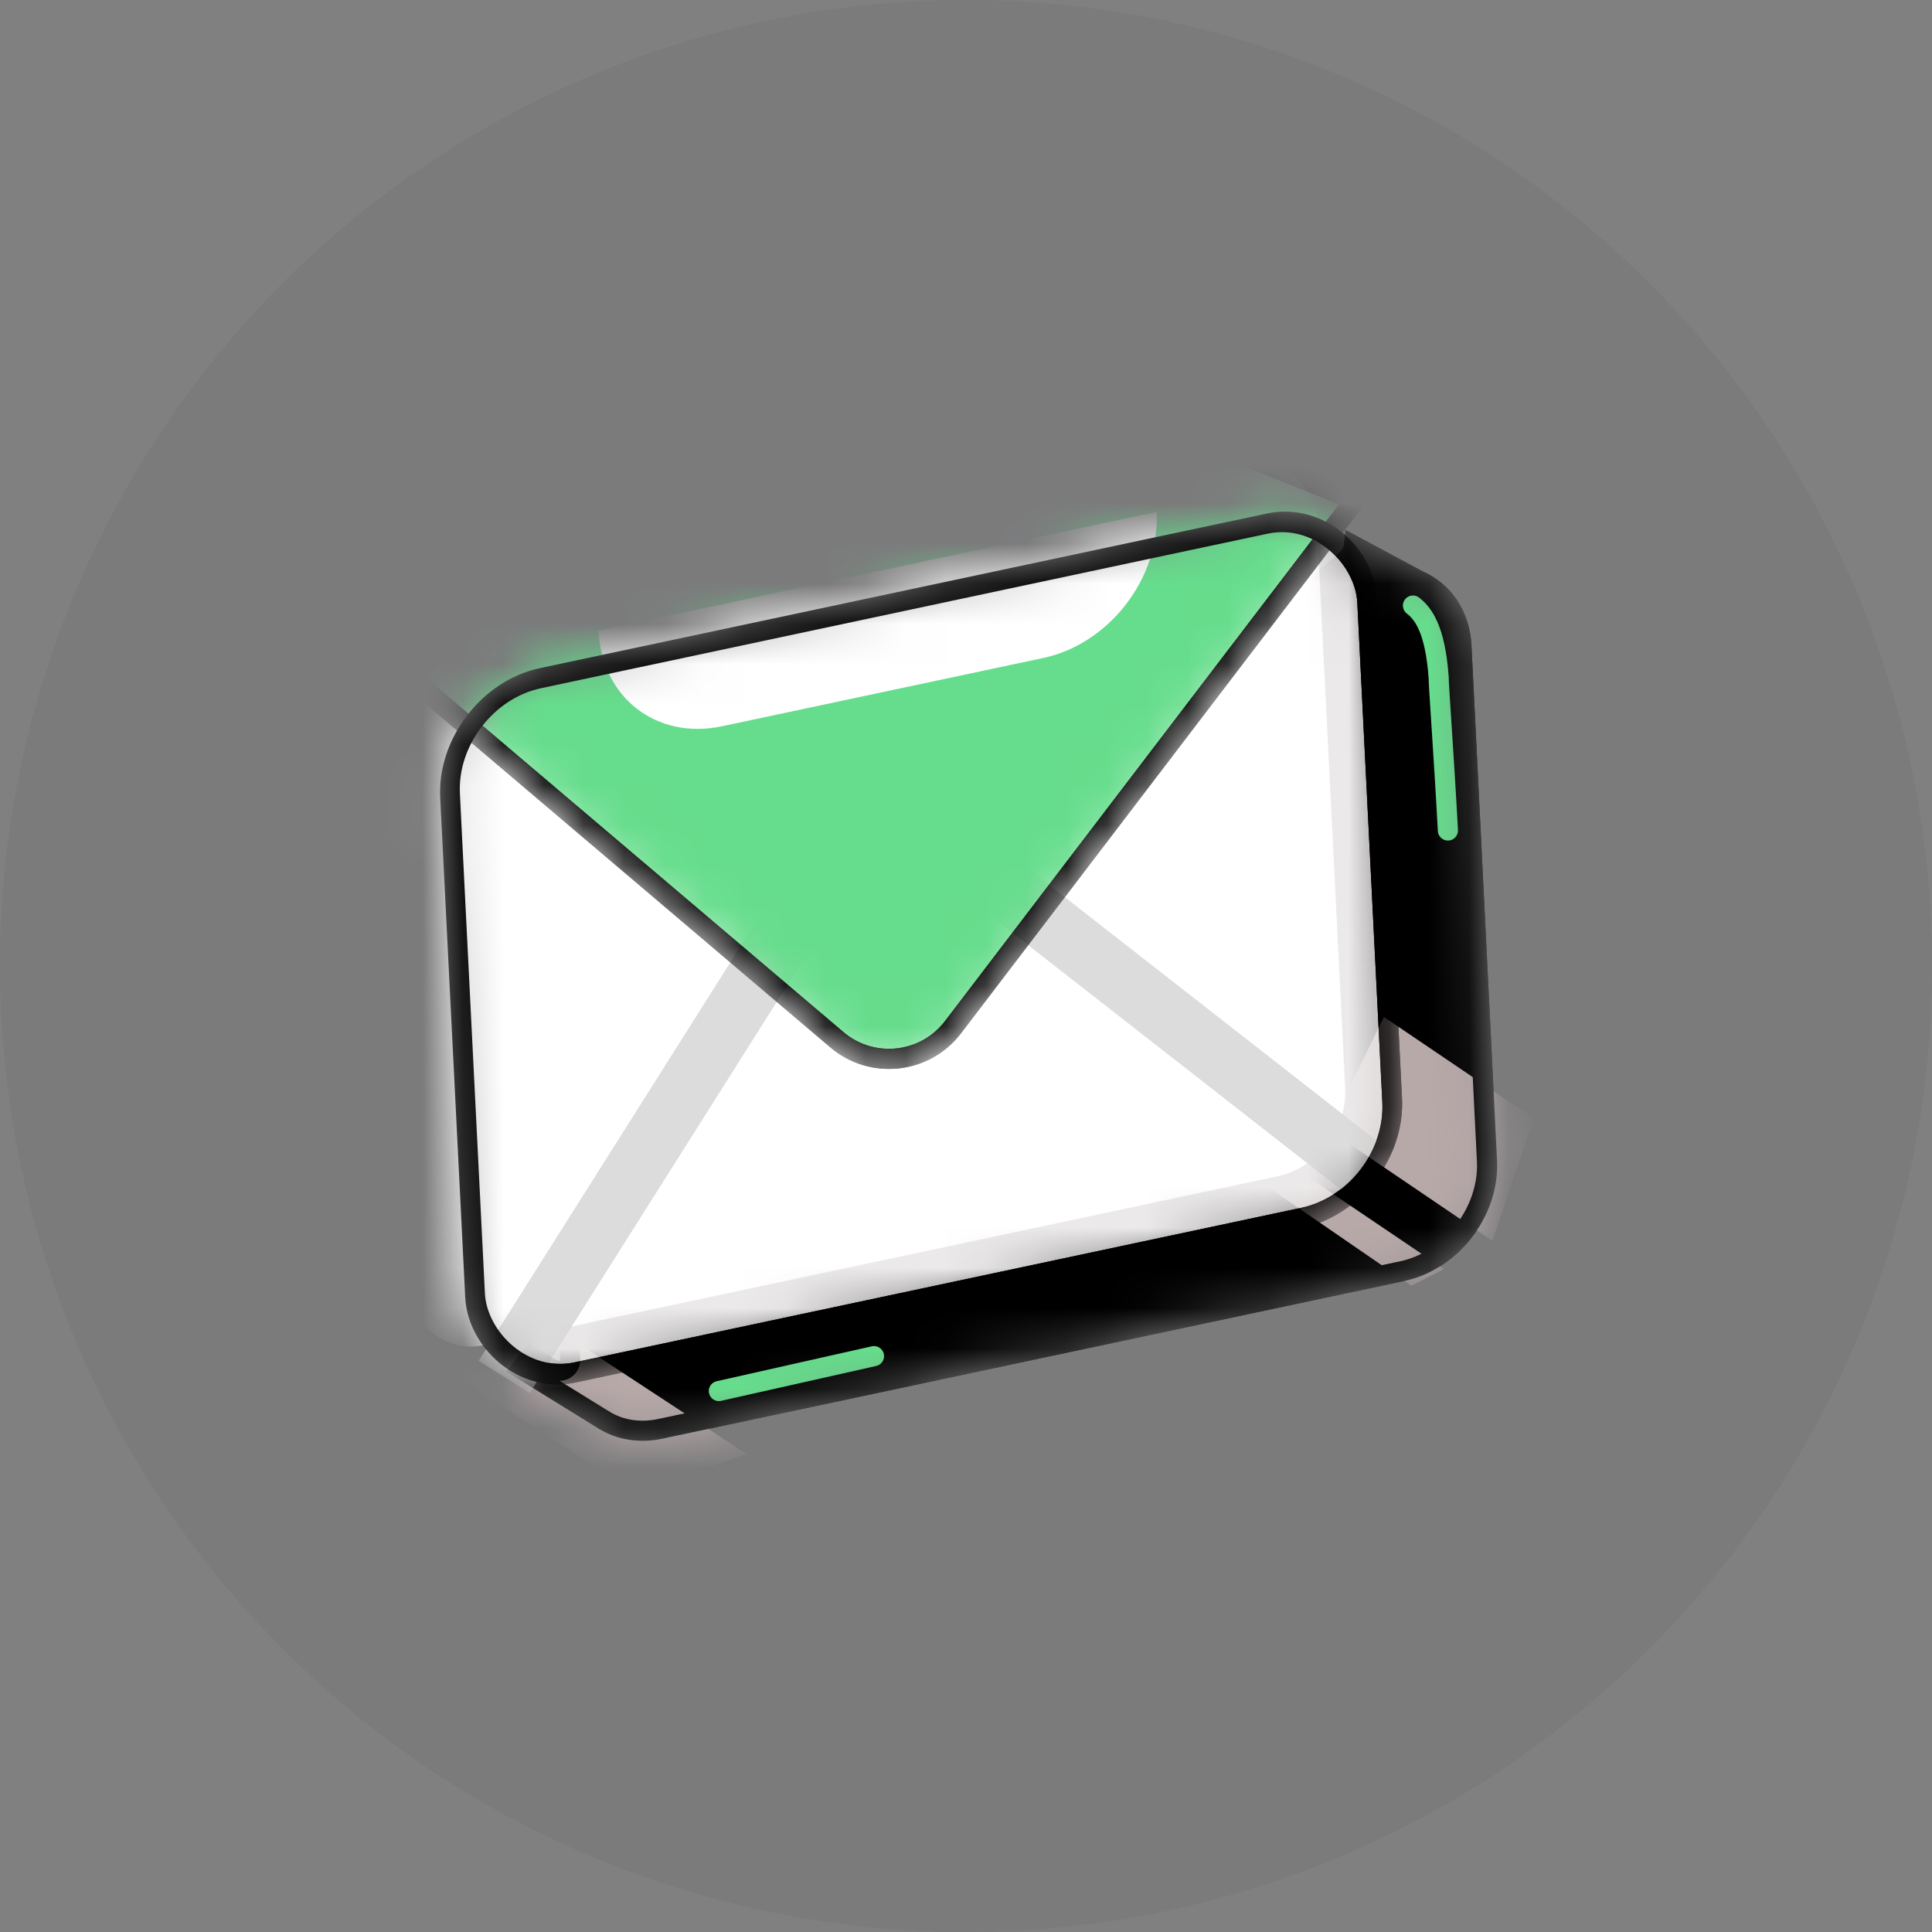 <svg width="48" height="48" viewBox="0 0 48 48" fill="none" xmlns="http://www.w3.org/2000/svg">
<rect x="0" y="0" width="48" height="48" fill="#808080" stroke="none"/>
<circle cx="24" cy="24" r="24" fill="#000D1D" fill-opacity="0.04"/>
<mask id="mask0_713_18741" style="mask-type:alpha" maskUnits="userSpaceOnUse" x="12" y="13" width="26" height="23">
<path d="M33.593 13.714C33.611 13.679 33.633 13.626 33.639 13.564L35.243 14.424L35.252 14.428L35.26 14.432C35.85 14.694 36.271 15.276 36.309 16.053L36.944 28.848C37.006 30.092 36.06 31.321 34.842 31.58L16.409 35.498C15.874 35.612 15.386 35.518 15.005 35.281L15.004 35.281L12.951 34.012L13.205 33.698C13.245 33.723 13.289 33.753 13.338 33.784C13.349 33.792 13.361 33.799 13.373 33.807C13.471 33.872 13.585 33.945 13.675 33.992C13.714 34.012 13.778 34.043 13.844 34.053C13.873 34.058 13.958 34.068 14.042 34.014C14.149 33.946 14.168 33.835 14.165 33.771L13.53 20.976C13.469 19.733 14.414 18.503 15.632 18.244C15.632 18.244 15.632 18.244 15.633 18.244L32.576 14.762L32.878 14.7L32.791 14.5C32.798 14.492 32.806 14.482 32.816 14.472C32.888 14.396 32.994 14.306 33.117 14.203L33.121 14.2C33.235 14.103 33.365 13.993 33.46 13.893C33.507 13.842 33.558 13.781 33.593 13.714Z" fill="black" stroke="black" stroke-width="0.5"/>
</mask>
<g mask="url(#mask0_713_18741)">
<path d="M33.593 13.714C33.611 13.679 33.633 13.626 33.639 13.564L35.243 14.424L35.252 14.428L35.26 14.432C35.85 14.694 36.271 15.276 36.309 16.053L36.944 28.848C37.006 30.092 36.06 31.321 34.842 31.58L16.409 35.498C15.874 35.612 15.386 35.518 15.005 35.281L15.004 35.281L12.951 34.012L13.205 33.698C13.245 33.723 13.289 33.753 13.338 33.784C13.349 33.792 13.361 33.799 13.373 33.807C13.471 33.872 13.585 33.945 13.675 33.992C13.714 34.012 13.778 34.043 13.844 34.053C13.873 34.058 13.958 34.068 14.042 34.014C14.149 33.946 14.168 33.835 14.165 33.771L13.53 20.976C13.469 19.733 14.414 18.503 15.632 18.244C15.632 18.244 15.632 18.244 15.633 18.244L32.576 14.762L32.878 14.7L32.791 14.5C32.798 14.492 32.806 14.482 32.816 14.472C32.888 14.396 32.994 14.306 33.117 14.203L33.121 14.2C33.235 14.103 33.365 13.993 33.46 13.893C33.507 13.842 33.558 13.781 33.593 13.714Z" fill="black" stroke="black" stroke-width="0.5"/>
<path d="M31.843 28.801L35.877 31.528L35.069 31.943L30.701 28.939L31.843 28.801Z" fill="#B8A9A9"/>
<path d="M38.108 27.788L34.383 25.266L33.012 28.071L37.078 30.828L38.108 27.788Z" fill="#B8A9A9"/>
<path d="M14.536 33.492L18.546 36.123L15.792 37.093L11.312 34.203L14.536 33.492Z" fill="#B8A9A9"/>
<path d="M17.86 34.56L21.714 33.693" stroke="#66DD8C" stroke-width="0.5" stroke-linecap="round"/>
<path d="M35.105 15.045C35.334 15.226 35.654 15.581 35.743 16.83C35.743 17.047 35.872 18.747 35.973 20.633" stroke="#66DD8C" stroke-width="0.5" stroke-linecap="round"/>
<path d="M33.593 13.714C33.611 13.679 33.633 13.626 33.639 13.564L35.243 14.424L35.252 14.428L35.26 14.432C35.85 14.694 36.271 15.276 36.309 16.053L36.944 28.848C37.006 30.092 36.06 31.321 34.842 31.58L16.409 35.498C15.874 35.612 15.386 35.518 15.005 35.281L15.004 35.281L12.951 34.012L13.205 33.698C13.245 33.723 13.289 33.753 13.338 33.784C13.349 33.792 13.361 33.799 13.373 33.807C13.471 33.872 13.585 33.945 13.675 33.992C13.714 34.012 13.778 34.043 13.844 34.053C13.873 34.058 13.958 34.068 14.042 34.014C14.149 33.946 14.168 33.835 14.165 33.771L13.53 20.976C13.469 19.733 14.414 18.503 15.632 18.244C15.632 18.244 15.632 18.244 15.633 18.244L32.576 14.762L32.878 14.7L32.791 14.5C32.798 14.492 32.806 14.482 32.816 14.472C32.888 14.396 32.994 14.306 33.117 14.203L33.121 14.2C33.235 14.103 33.365 13.993 33.46 13.893C33.507 13.842 33.558 13.781 33.593 13.714Z" stroke="black" stroke-width="0.5"/>
</g>
<mask id="mask1_713_18741" style="mask-type:alpha" maskUnits="userSpaceOnUse" x="10" y="12" width="25" height="23">
<rect x="0.257" y="0.198" width="23.298" height="17.265" rx="2.417" transform="matrix(0.978 -0.208 0.05 0.999 10.799 17.208)" fill="white" stroke="black" stroke-width="0.5"/>
</mask>
<g mask="url(#mask1_713_18741)">
<rect x="0.257" y="0.198" width="23.298" height="17.265" rx="2.417" transform="matrix(0.978 -0.208 0.05 0.999 10.799 17.208)" fill="#EBE9E9" stroke="black" stroke-width="0.5"/>
<rect width="23.798" height="17.765" rx="1.8" transform="matrix(0.978 -0.208 0.05 0.999 9.349 16.051)" fill="white"/>
<path d="M12.525 34.21L19.578 23.045" stroke="#DCDCDC" stroke-width="1.5"/>
<path d="M34.009 29.143L24.536 21.742" stroke="#DCDCDC" stroke-width="1.5"/>
<mask id="mask2_713_18741" style="mask-type:alpha" maskUnits="userSpaceOnUse" x="9" y="11" width="26" height="16">
<path d="M20.793 25.832L10.298 16.923L11.423 15.036L30.928 11.32L33.67 12.42L23.677 25.52C22.982 26.431 21.666 26.573 20.793 25.832Z" fill="#66DD8C" stroke="black" stroke-width="0.5"/>
</mask>
<g mask="url(#mask2_713_18741)">
<path d="M20.793 25.832L10.298 16.923L11.423 15.036L30.928 11.32L33.67 12.42L23.677 25.52C22.982 26.431 21.666 26.573 20.793 25.832Z" fill="#66DD8C" stroke="black" stroke-width="0.5"/>
<path d="M14.872 15.666L28.739 12.718C28.808 14.377 27.547 16.001 25.924 16.346L17.935 18.044C16.312 18.389 14.94 17.324 14.872 15.666Z" fill="white"/>
<path d="M20.793 25.832L10.298 16.923L11.423 15.036L30.928 11.32L33.67 12.42L23.677 25.52C22.982 26.431 21.666 26.573 20.793 25.832Z" stroke="black" stroke-width="0.5"/>
</g>
<rect x="0.257" y="0.198" width="23.298" height="17.265" rx="2.417" transform="matrix(0.978 -0.208 0.05 0.999 10.799 17.208)" stroke="black" stroke-width="0.5"/>
</g>
</svg>
